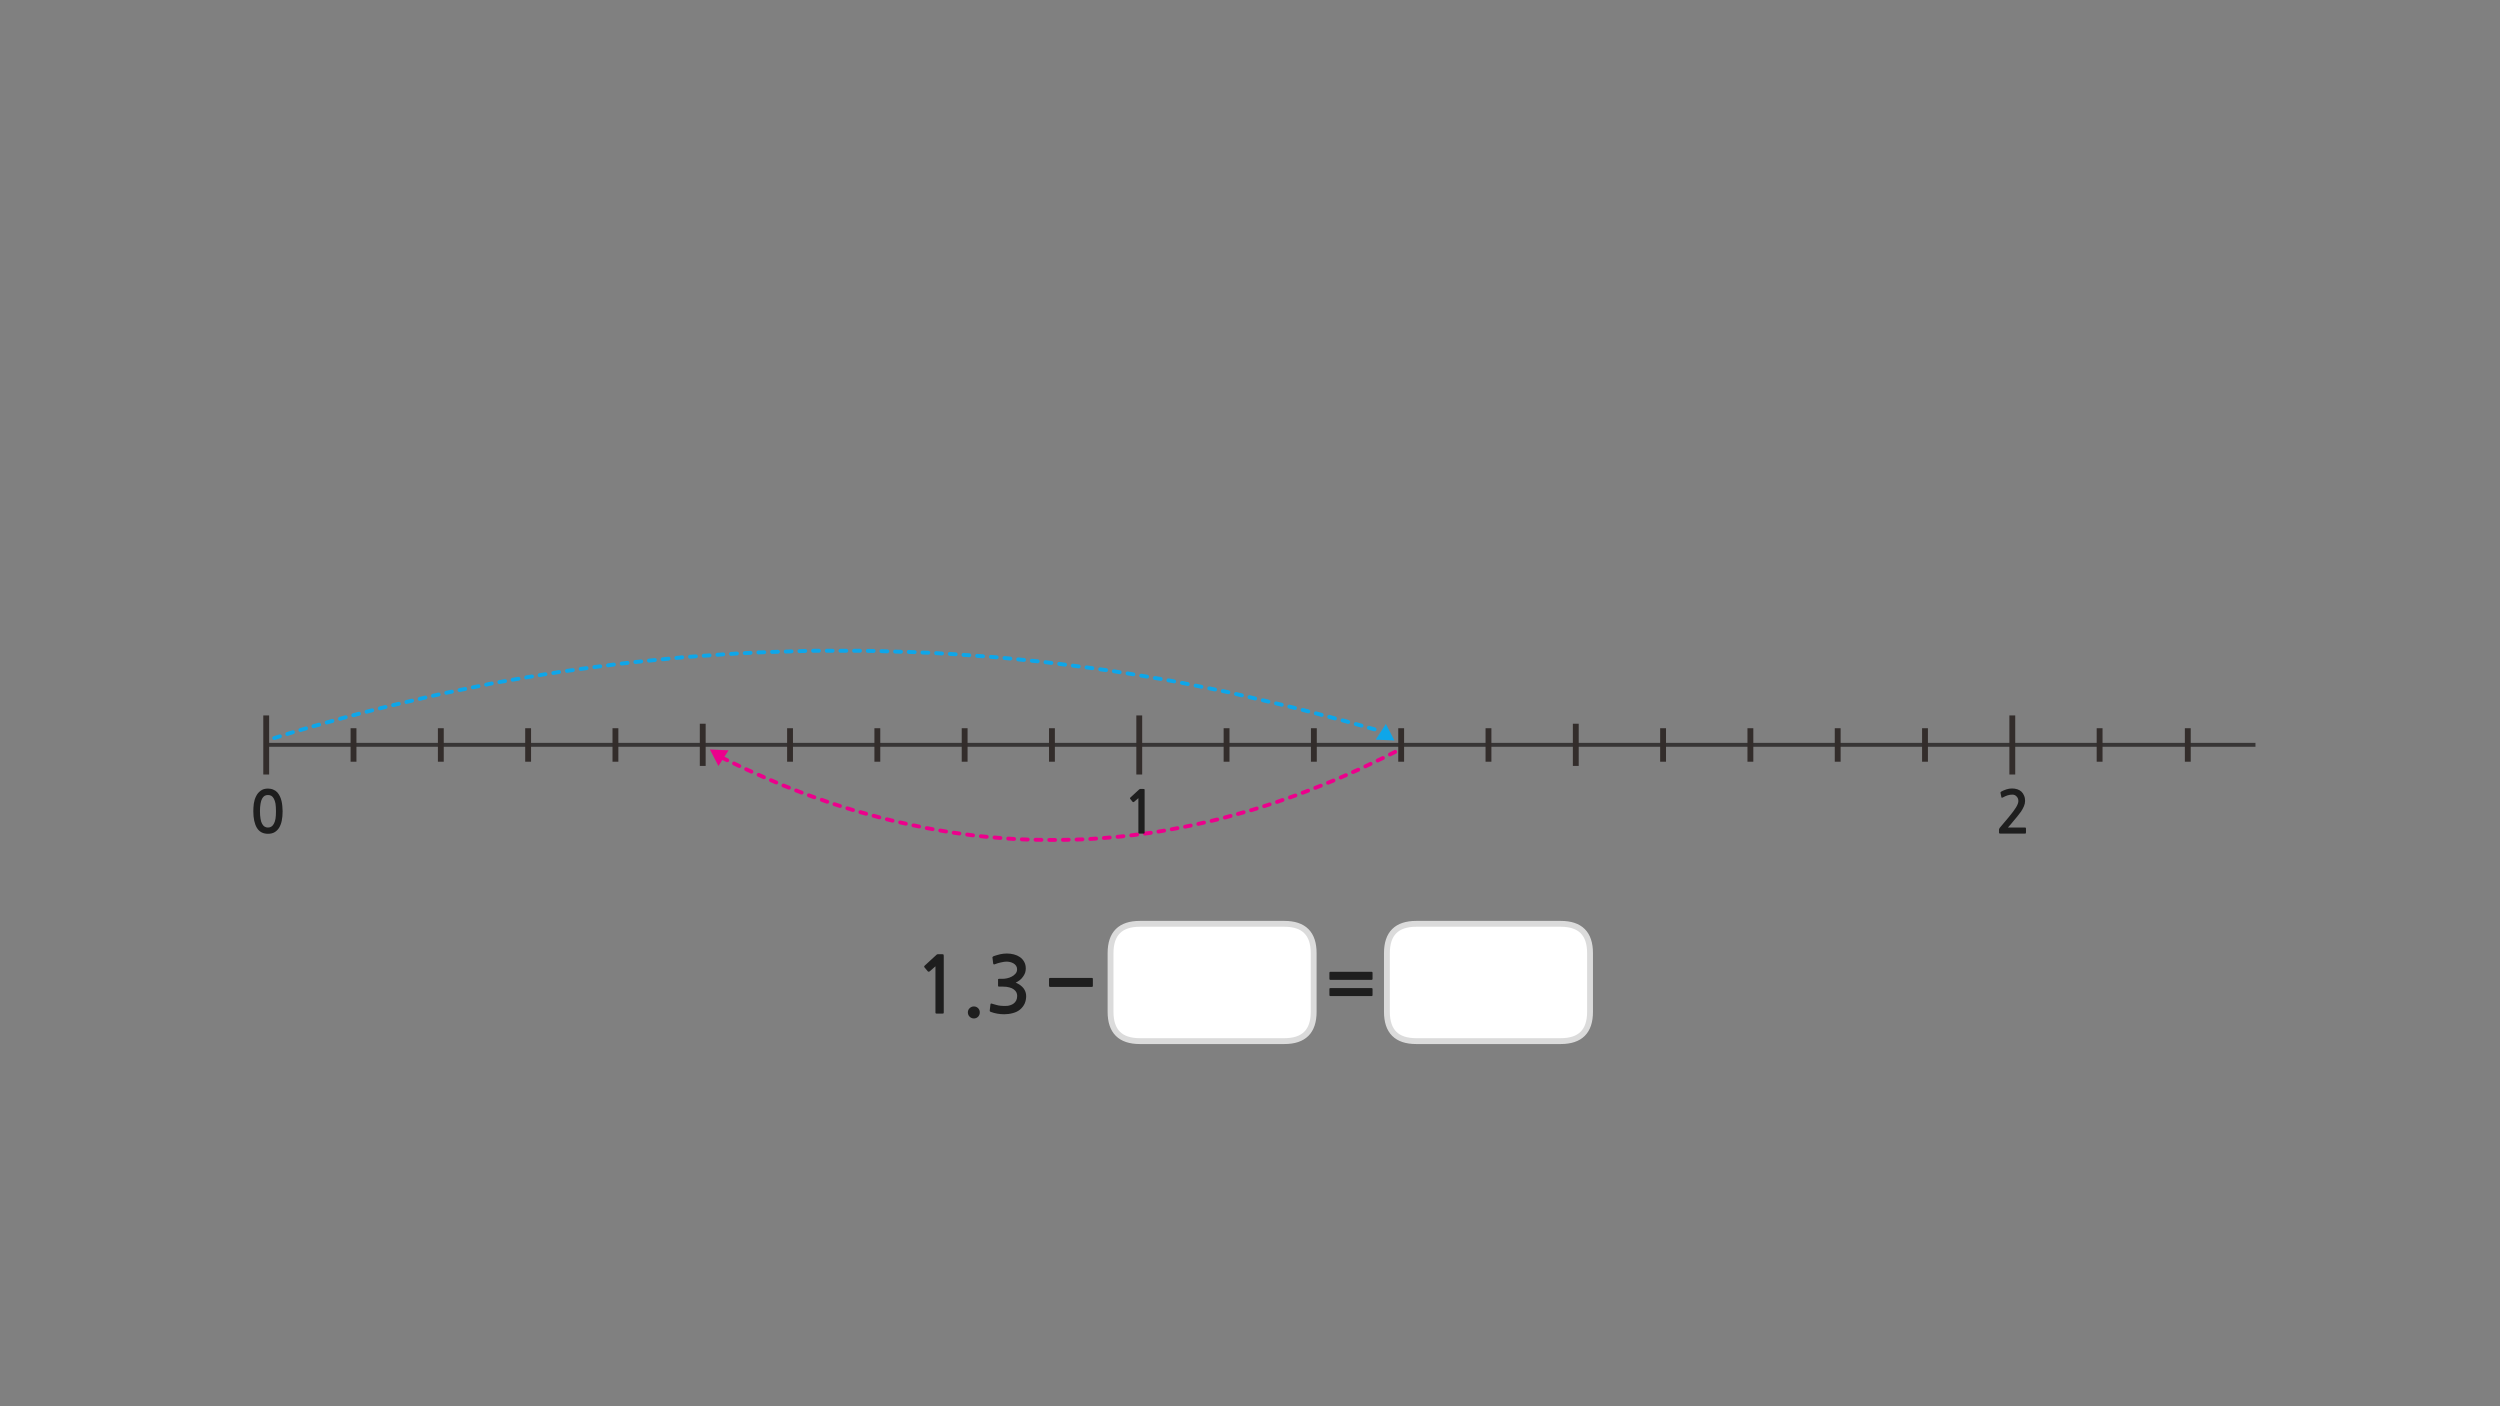 
<svg xmlns="http://www.w3.org/2000/svg" version="1.1" xmlns:xlink="http://www.w3.org/1999/xlink" preserveAspectRatio="none" x="0px" y="0px" width="1280px" height="720px" viewBox="0 0 1280 720">
<rect x="0" y="0" width="1280" height="720" fill="#808080" stroke="none"/>
<defs>
<g id="Layer0_1_FILL">
<path fill="#0EA6E9" stroke="none" d="
M 348.75 495.35
L 358.3 495.35 353.55 487.05 348.75 495.35 Z"/>
</g>

<g id="Layer0_2_STROKES_1_FILL">
<path fill="#0EA6E9" stroke="none" d="
M 252.75 349.75
Q 252.694 349.35 252.35 349.1 252.004 348.894 251.6 348.95 250.15 349.275 248.7 349.55 248.3 349.656 248.05 350 247.844 350.346 247.9 350.75 248.006 351.15 248.35 351.35 248.696 351.606 249.1 351.5 250.55 351.225 252 350.9 252.4 350.844 252.6 350.5 252.856 350.154 252.75 349.75
M 259.55 348.55
Q 259.509 348.166 259.15 347.9 258.833 347.695 258.4 347.75 256.975 348.025 255.5 348.25 255.116 348.341 254.85 348.65 254.645 349.016 254.7 349.4 254.791 349.834 255.1 350.05 255.467 350.305 255.85 350.2 257.325 349.975 258.75 349.7 259.184 349.658 259.4 349.3 259.655 348.984 259.55 348.55
M 266.45 347.35
Q 266.41 346.98 266.05 346.75 265.735 346.508 265.3 346.55 263.825 346.825 262.3 347.05 261.93 347.141 261.7 347.45 261.458 347.815 261.5 348.2 261.59 348.62 261.9 348.85 262.265 349.092 262.65 349 264.175 348.775 265.65 348.5 266.07 348.459 266.3 348.1 266.542 347.785 266.45 347.35
M 275.5 345.1
Q 275.258 345.465 275.3 345.85 275.39 346.27 275.7 346.5 276.065 346.742 276.45 346.65 277.975 346.425 279.45 346.15 279.87 346.109 280.1 345.75 280.342 345.435 280.25 345 280.21 344.63 279.85 344.4 279.535 344.158 279.1 344.2 277.625 344.475 276.1 344.7 275.73 344.791 275.5 345.1
M 272.95 345.55
Q 272.635 345.308 272.2 345.35 270.725 345.625 269.2 345.85 268.83 345.941 268.6 346.25 268.358 346.615 268.4 347 268.49 347.42 268.8 347.65 269.165 347.892 269.55 347.8 271.075 347.575 272.55 347.3 272.97 347.259 273.2 346.9 273.442 346.585 273.35 346.15 273.31 345.78 272.95 345.55
M 321.9 338.6
Q 321.608 338.361 321.2 338.4 319.688 338.55 318.15 338.75 317.759 338.813 317.5 339.15 317.246 339.473 317.3 339.85 317.363 340.291 317.7 340.55 318.023 340.803 318.4 340.75 319.913 340.55 321.4 340.4 321.811 340.352 322.05 340 322.34 339.707 322.3 339.3 322.252 338.889 321.9 338.6
M 311.15 339.65
Q 310.759 339.713 310.5 340.05 310.246 340.373 310.3 340.75 310.363 341.191 310.7 341.45 311.023 341.703 311.4 341.65 312.925 341.45 314.4 341.25 314.841 341.187 315.1 340.85 315.354 340.527 315.3 340.1 315.237 339.709 314.9 339.45 314.577 339.197 314.15 339.25 312.675 339.45 311.15 339.65
M 303.3 341.65
Q 303.363 342.091 303.7 342.35 304.023 342.603 304.4 342.55 305.925 342.35 307.4 342.15 307.841 342.087 308.1 341.75 308.354 341.427 308.3 341 308.237 340.609 307.9 340.35 307.577 340.097 307.15 340.15 305.675 340.35 304.15 340.55 303.759 340.613 303.5 340.95 303.246 341.273 303.3 341.65
M 297.15 341.5
Q 296.759 341.563 296.5 341.9 296.246 342.223 296.3 342.6 296.363 343.041 296.7 343.3 297.023 343.553 297.4 343.5 298.925 343.3 300.4 343.1 300.841 343.037 301.1 342.7 301.354 342.377 301.3 341.95 301.237 341.559 300.9 341.3 300.577 341.047 300.15 341.1 298.675 341.3 297.15 341.5
M 290.4 344.5
Q 291.925 344.3 293.4 344.1 293.841 344.037 294.1 343.7 294.354 343.377 294.3 342.95 294.237 342.559 293.9 342.3 293.577 342.047 293.15 342.1 291.675 342.3 290.15 342.5 289.759 342.563 289.5 342.9 289.246 343.223 289.3 343.6 289.363 344.041 289.7 344.3 290.023 344.553 290.4 344.5
M 286.85 343.3
Q 286.535 343.058 286.1 343.1 284.625 343.375 283.1 343.6 282.73 343.691 282.5 344 282.258 344.365 282.3 344.75 282.39 345.17 282.7 345.4 283.065 345.642 283.45 345.55 284.975 345.325 286.45 345.05 286.87 345.009 287.1 344.65 287.342 344.335 287.25 343.9 287.21 343.53 286.85 343.3
M 211.5 357.9
Q 211.173 357.681 210.75 357.75 209.325 358.125 207.85 358.45 207.47 358.572 207.25 358.9 207.03 359.277 207.1 359.65 207.222 360.08 207.55 360.3 207.927 360.519 208.3 360.4 209.775 360.075 211.2 359.7 211.63 359.628 211.85 359.25 212.07 358.923 211.95 358.5 211.878 358.12 211.5 357.9
M 214.35 358.7
Q 214.727 358.919 215.1 358.8 216.575 358.475 218 358.1 218.43 358.028 218.65 357.65 218.87 357.323 218.75 356.9 218.678 356.52 218.3 356.3 217.973 356.081 217.55 356.15 216.125 356.525 214.65 356.85 214.27 356.972 214.05 357.3 213.83 357.677 213.9 358.05 214.022 358.48 214.35 358.7
M 225.55 355.4
Q 225.494 355 225.15 354.75 224.804 354.544 224.4 354.6 222.938 354.925 221.45 355.25 221.07 355.372 220.85 355.7 220.63 356.077 220.7 356.45 220.822 356.88 221.15 357.1 221.527 357.319 221.9 357.2 223.363 356.875 224.8 356.55 225.2 356.494 225.4 356.15 225.656 355.804 225.55 355.4
M 227.65 354.2
Q 227.444 354.546 227.5 354.95 227.606 355.35 227.95 355.55 228.296 355.806 228.7 355.7 230.15 355.425 231.6 355.1 232 355.044 232.2 354.7 232.456 354.354 232.35 353.95 232.294 353.55 231.95 353.3 231.604 353.094 231.2 353.15 229.75 353.475 228.3 353.75 227.9 353.856 227.65 354.2
M 238.75 351.9
Q 238.404 351.694 238 351.75 236.55 352.075 235.1 352.35 234.7 352.456 234.45 352.8 234.244 353.146 234.3 353.55 234.406 353.95 234.75 354.15 235.096 354.406 235.5 354.3 236.95 354.025 238.4 353.7 238.8 353.644 239 353.3 239.256 352.954 239.15 352.55 239.094 352.15 238.75 351.9
M 241.9 350.95
Q 241.5 351.056 241.25 351.4 241.044 351.746 241.1 352.15 241.206 352.55 241.55 352.75 241.896 353.006 242.3 352.9 243.75 352.625 245.2 352.3 245.6 352.244 245.8 351.9 246.056 351.554 245.95 351.15 245.894 350.75 245.55 350.5 245.204 350.294 244.8 350.35 243.35 350.675 241.9 350.95
M 176.7 366.25
Q 175.275 366.675 173.8 367.05 173.429 367.188 173.2 367.55 173.017 367.919 173.1 368.3 173.238 368.721 173.6 368.9 173.969 369.132 174.35 369 175.825 368.625 177.25 368.2 177.671 368.112 177.85 367.75 178.083 367.381 177.95 366.95 177.863 366.579 177.5 366.35 177.131 366.167 176.7 366.25
M 166.3 370.2
Q 166.438 370.621 166.8 370.8 167.169 371.032 167.55 370.9 169.025 370.525 170.45 370.1 170.871 370.012 171.05 369.65 171.283 369.281 171.15 368.85 171.062 368.479 170.7 368.25 170.331 368.067 169.9 368.15 168.475 368.575 167 368.95 166.629 369.088 166.4 369.45 166.217 369.819 166.3 370.2
M 197.6 362.95
Q 198.03 362.878 198.25 362.5 198.47 362.173 198.35 361.75 198.278 361.37 197.9 361.15 197.573 360.931 197.15 361 195.725 361.375 194.25 361.7 193.87 361.822 193.65 362.15 193.43 362.527 193.5 362.9 193.622 363.33 193.95 363.55 194.327 363.769 194.7 363.65 196.175 363.325 197.6 362.95
M 201.05 360.05
Q 200.67 360.172 200.45 360.5 200.23 360.877 200.3 361.25 200.422 361.68 200.75 361.9 201.127 362.119 201.5 362 202.975 361.675 204.4 361.3 204.83 361.228 205.05 360.85 205.27 360.523 205.15 360.1 205.078 359.72 204.7 359.5 204.373 359.281 203.95 359.35 202.525 359.725 201.05 360.05
M 184.3 364.55
Q 183.931 364.367 183.5 364.45 182.075 364.875 180.6 365.25 180.229 365.388 180 365.75 179.817 366.119 179.9 366.5 180.037 366.921 180.4 367.1 180.769 367.332 181.15 367.2 182.625 366.825 184.05 366.4 184.471 366.312 184.65 365.95 184.883 365.581 184.75 365.15 184.662 364.779 184.3 364.55
M 191.55 363.45
Q 191.478 363.07 191.1 362.85 190.773 362.631 190.35 362.7 188.9 363.075 187.4 363.45 187.029 363.588 186.8 363.95 186.617 364.319 186.7 364.7 186.838 365.121 187.2 365.3 187.569 365.532 187.95 365.4 189.4 365.025 190.8 364.65 191.23 364.578 191.45 364.2 191.67 363.873 191.55 363.45
M 150.95 374.6
Q 150.834 374.212 150.45 374 150.102 373.829 149.7 373.95 148.25 374.4 146.8 374.85 146.413 374.966 146.2 375.3 146.029 375.699 146.15 376.1 146.265 376.488 146.6 376.65 146.998 376.871 147.4 376.75 148.85 376.3 150.3 375.85 150.687 375.734 150.85 375.35 151.071 375.001 150.95 374.6
M 159.6 371.35
Q 159.417 371.719 159.5 372.1 159.637 372.521 160 372.7 160.369 372.932 160.75 372.8 162.225 372.425 163.65 372 164.071 371.912 164.25 371.55 164.483 371.181 164.35 370.75 164.262 370.379 163.9 370.15 163.531 369.967 163.1 370.05 161.675 370.475 160.2 370.85 159.829 370.988 159.6 371.35
M 157.65 372.65
Q 157.562 372.279 157.2 372.05 156.831 371.867 156.4 371.95 154.963 372.387 153.5 372.85 153.113 372.966 152.9 373.3 152.729 373.699 152.85 374.1 152.965 374.488 153.3 374.65 153.698 374.871 154.1 374.75 155.537 374.313 156.95 373.9 157.371 373.812 157.55 373.45 157.783 373.081 157.65 372.65
M 140.1 376.95
Q 139.713 377.066 139.5 377.4 139.329 377.799 139.45 378.2 139.565 378.588 139.9 378.75 140.298 378.971 140.7 378.85 142.15 378.4 143.6 377.95 143.987 377.834 144.15 377.45 144.371 377.101 144.25 376.7 144.134 376.312 143.75 376.1 143.402 375.929 143 376.05 141.55 376.5 140.1 376.95
M 615.95 351.1
Q 615.75 350.756 615.35 350.65 613.85 350.375 612.35 350.05 611.946 349.994 611.6 350.2 611.256 350.45 611.15 350.85 611.094 351.255 611.3 351.6 611.55 351.944 611.95 352 613.45 352.325 614.95 352.6 615.354 352.705 615.7 352.45 616.044 352.25 616.1 351.85 616.206 351.445 615.95 351.1
M 618.6 351.6
Q 618.256 351.85 618.15 352.25 618.094 352.655 618.3 353 618.55 353.344 618.95 353.4 620.45 353.725 621.95 354 622.354 354.105 622.7 353.85 623.044 353.65 623.1 353.25 623.206 352.845 622.95 352.5 622.75 352.156 622.35 352.05 620.85 351.775 619.35 351.45 618.946 351.394 618.6 351.6
M 629.9 354.65
Q 630.006 354.246 629.75 353.9 629.55 353.556 629.15 353.45 627.7 353.175 626.25 352.85 625.846 352.794 625.5 353 625.156 353.25 625.05 353.65 624.994 354.054 625.2 354.4 625.45 354.744 625.85 354.8 627.3 355.125 628.75 355.4 629.154 355.506 629.5 355.25 629.844 355.05 629.9 354.65
M 632 355.85
Q 632.221 356.229 632.6 356.3 634.125 356.675 635.6 357 636.025 357.119 636.35 356.9 636.729 356.679 636.8 356.25 636.919 355.875 636.7 355.5 636.479 355.171 636.05 355.05 634.575 354.725 633.05 354.35 632.675 354.281 632.3 354.5 631.971 354.721 631.85 355.1 631.781 355.525 632 355.85
M 642.85 356.65
Q 641.425 356.325 639.95 355.95 639.577 355.881 639.2 356.1 638.872 356.32 638.75 356.7 638.68 357.123 638.9 357.45 639.12 357.828 639.5 357.9 640.975 358.275 642.4 358.6 642.823 358.719 643.15 358.5 643.528 358.28 643.6 357.85 643.72 357.477 643.5 357.1 643.28 356.772 642.85 356.65
M 601.4 347.9
Q 599.888 347.625 598.35 347.35 597.965 347.308 597.6 347.55 597.29 347.78 597.2 348.15 597.158 348.585 597.4 348.9 597.63 349.259 598 349.3 599.513 349.575 601 349.85 601.404 349.955 601.75 349.7 602.094 349.5 602.15 349.1 602.256 348.695 602 348.35 601.8 348.006 601.4 347.9
M 605.35 348.65
Q 604.946 348.594 604.6 348.8 604.256 349.05 604.15 349.45 604.094 349.855 604.3 350.2 604.55 350.544 604.95 350.6 606.45 350.925 607.95 351.2 608.354 351.305 608.7 351.05 609.044 350.85 609.1 350.45 609.206 350.045 608.95 349.7 608.75 349.356 608.35 349.25 606.85 348.975 605.35 348.65
M 591.45 346.15
Q 591.065 346.108 590.7 346.35 590.39 346.58 590.3 346.95 590.258 347.385 590.5 347.7 590.73 348.059 591.1 348.1 592.625 348.375 594.1 348.6 594.535 348.692 594.85 348.45 595.21 348.22 595.25 347.8 595.342 347.415 595.1 347.05 594.87 346.741 594.45 346.65 592.975 346.425 591.45 346.15
M 583.7 345.15
Q 583.39 345.38 583.3 345.75 583.258 346.185 583.5 346.5 583.73 346.859 584.1 346.9 585.625 347.175 587.1 347.4 587.535 347.492 587.85 347.25 588.21 347.02 588.25 346.6 588.342 346.215 588.1 345.85 587.87 345.541 587.45 345.45 585.975 345.225 584.45 344.95 584.065 344.908 583.7 345.15
M 576.7 344
Q 576.39 344.23 576.3 344.6 576.258 345.035 576.5 345.35 576.73 345.709 577.1 345.75 578.625 346.025 580.1 346.25 580.535 346.342 580.85 346.1 581.21 345.87 581.25 345.45 581.342 345.065 581.1 344.7 580.87 344.391 580.45 344.3 578.975 344.075 577.45 343.8 577.065 343.758 576.7 344
M 570.45 342.7
Q 570.065 342.658 569.7 342.9 569.39 343.13 569.3 343.5 569.258 343.935 569.5 344.25 569.73 344.609 570.1 344.65 571.625 344.925 573.1 345.15 573.535 345.242 573.85 345 574.21 344.77 574.25 344.35 574.342 343.965 574.1 343.6 573.87 343.291 573.45 343.2 571.975 342.975 570.45 342.7
M 525.05 337.25
Q 524.811 336.948 524.4 336.9 522.9 336.75 521.4 336.6 520.992 336.561 520.65 336.8 520.348 337.089 520.3 337.5 520.261 337.907 520.5 338.2 520.789 338.552 521.2 338.6 522.7 338.75 524.2 338.9 524.608 338.939 524.9 338.65 525.252 338.411 525.3 338 525.34 337.593 525.05 337.25
M 511.05 335.9
Q 510.811 335.598 510.4 335.55 508.887 335.4 507.35 335.3 506.963 335.275 506.65 335.55 506.333 335.818 506.3 336.2 506.275 336.637 506.55 336.95 506.818 337.267 507.2 337.3 508.712 337.4 510.2 337.55 510.608 337.589 510.9 337.3 511.252 337.061 511.3 336.65 511.34 336.243 511.05 335.9
M 513.5 337.5
Q 513.789 337.852 514.2 337.9 515.7 338.05 517.2 338.2 517.608 338.239 517.9 337.95 518.252 337.711 518.3 337.3 518.34 336.893 518.05 336.55 517.811 336.248 517.4 336.2 515.9 336.05 514.4 335.9 513.992 335.861 513.65 336.1 513.348 336.389 513.3 336.8 513.261 337.207 513.5 337.5
M 504.05 335.35
Q 503.782 335.033 503.35 335 501.875 334.9 500.35 334.8 499.963 334.775 499.65 335.05 499.333 335.318 499.3 335.7 499.275 336.137 499.55 336.45 499.818 336.767 500.2 336.8 501.725 336.9 503.2 337 503.637 337.025 503.95 336.75 504.267 336.482 504.3 336.05 504.325 335.663 504.05 335.35
M 492.55 335.95
Q 492.818 336.267 493.2 336.3 494.725 336.4 496.2 336.5 496.637 336.525 496.95 336.25 497.267 335.982 497.3 335.55 497.325 335.163 497.05 334.85 496.782 334.533 496.35 334.5 494.875 334.4 493.35 334.3 492.963 334.275 492.65 334.55 492.333 334.818 492.3 335.2 492.275 335.637 492.55 335.95
M 563.4 341.7
Q 563.023 341.647 562.7 341.9 562.363 342.159 562.3 342.55 562.246 342.977 562.5 343.3 562.759 343.637 563.15 343.7 564.675 343.9 566.15 344.1 566.577 344.153 566.9 343.9 567.237 343.641 567.3 343.2 567.354 342.823 567.1 342.5 566.841 342.163 566.4 342.1 564.925 341.9 563.4 341.7
M 555.5 342.3
Q 555.759 342.637 556.15 342.7 557.675 342.9 559.15 343.1 559.577 343.153 559.9 342.9 560.237 342.641 560.3 342.2 560.354 341.823 560.1 341.5 559.841 341.163 559.4 341.1 557.925 340.9 556.4 340.7 556.023 340.647 555.7 340.9 555.363 341.159 555.3 341.55 555.246 341.977 555.5 342.3
M 549.4 339.8
Q 549.023 339.747 548.7 340 548.363 340.259 548.3 340.65 548.246 341.077 548.5 341.4 548.759 341.737 549.15 341.8 550.675 342 552.15 342.2 552.577 342.253 552.9 342 553.237 341.741 553.3 341.3 553.354 340.923 553.1 340.6 552.841 340.263 552.4 340.2 550.925 340 549.4 339.8
M 546.1 339.7
Q 545.841 339.363 545.4 339.3 543.925 339.1 542.4 338.9 542.023 338.847 541.7 339.1 541.363 339.359 541.3 339.75 541.246 340.177 541.5 340.5 541.759 340.837 542.15 340.9 543.675 341.1 545.15 341.3 545.577 341.353 545.9 341.1 546.237 340.841 546.3 340.4 546.354 340.023 546.1 339.7
M 531.9 339.35
Q 532.252 339.111 532.3 338.7 532.34 338.293 532.05 337.95 531.811 337.648 531.4 337.6 529.9 337.45 528.4 337.3 527.992 337.261 527.65 337.5 527.348 337.789 527.3 338.2 527.261 338.607 527.5 338.9 527.789 339.252 528.2 339.3 529.7 339.45 531.2 339.6 531.608 339.639 531.9 339.35
M 535.4 338.05
Q 534.992 338.011 534.65 338.25 534.348 338.539 534.3 338.95 534.261 339.357 534.5 339.65 534.789 340.002 535.2 340.05 536.688 340.2 538.15 340.4 538.577 340.453 538.9 340.2 539.237 339.941 539.3 339.5 539.354 339.123 539.1 338.8 538.841 338.463 538.4 338.4 536.913 338.2 535.4 338.05
M 429.6 332.5
Q 429.304 332.789 429.3 333.2 429.304 333.611 429.6 333.9 429.889 334.196 430.3 334.2 431.8 334.2 433.3 334.2 433.711 334.196 434 333.9 434.296 333.611 434.3 333.2 434.296 332.789 434 332.5 433.711 332.204 433.3 332.2 431.8 332.2 430.3 332.2 429.889 332.204 429.6 332.5
M 440.3 332.2
Q 438.8 332.2 437.3 332.2 436.889 332.204 436.6 332.5 436.304 332.789 436.3 333.2 436.304 333.611 436.6 333.9 436.889 334.196 437.3 334.2 438.8 334.2 440.3 334.2 440.711 334.196 441 333.9 441.296 333.611 441.3 333.2 441.296 332.789 441 332.5 440.711 332.204 440.3 332.2
M 412.95 332.55
Q 412.68 332.289 412.25 332.3 410.775 332.35 409.25 332.4 408.861 332.418 408.55 332.7 408.289 333.02 408.3 333.4 408.318 333.839 408.6 334.1 408.92 334.411 409.3 334.4 410.825 334.35 412.3 334.3 412.739 334.282 413 333.95 413.311 333.68 413.3 333.25 413.282 332.861 412.95 332.55
M 422.3 333.2
Q 422.304 333.611 422.6 333.9 422.889 334.196 423.3 334.2 424.8 334.2 426.3 334.2 426.711 334.196 427 333.9 427.296 333.611 427.3 333.2 427.296 332.789 427 332.5 426.711 332.204 426.3 332.2 424.8 332.2 423.3 332.2 422.889 332.204 422.6 332.5 422.304 332.789 422.3 333.2
M 420 332.5
Q 419.711 332.204 419.3 332.2 417.8 332.2 416.3 332.2 415.889 332.204 415.6 332.5 415.304 332.789 415.3 333.2 415.304 333.611 415.6 333.9 415.889 334.196 416.3 334.2 417.8 334.2 419.3 334.2 419.711 334.196 420 333.9 420.296 333.611 420.3 333.2 420.296 332.789 420 332.5
M 485.3 334.7
Q 485.275 335.137 485.55 335.45 485.818 335.767 486.2 335.8 487.725 335.9 489.2 336 489.637 336.025 489.95 335.75 490.267 335.482 490.3 335.05 490.325 334.663 490.05 334.35 489.782 334.033 489.35 334 487.875 333.9 486.35 333.8 485.963 333.775 485.65 334.05 485.333 334.318 485.3 334.7
M 471.6 333.35
Q 471.318 333.661 471.3 334.05 471.289 334.48 471.55 334.75 471.861 335.082 472.25 335.1 473.775 335.15 475.25 335.2 475.68 335.211 475.95 334.9 476.282 334.639 476.3 334.2 476.311 333.82 476 333.5 475.739 333.218 475.3 333.2 473.825 333.15 472.3 333.1 471.92 333.089 471.6 333.35
M 482.35 333.6
Q 480.875 333.5 479.35 333.4 478.963 333.375 478.65 333.65 478.333 333.918 478.3 334.3 478.275 334.737 478.55 335.05 478.818 335.367 479.2 335.4 480.725 335.5 482.2 335.6 482.637 335.625 482.95 335.35 483.267 335.082 483.3 334.65 483.325 334.263 483.05 333.95 482.782 333.633 482.35 333.6
M 455 332.8
Q 454.739 332.518 454.3 332.5 452.825 332.45 451.3 332.4 450.92 332.389 450.6 332.65 450.318 332.961 450.3 333.35 450.289 333.78 450.55 334.05 450.861 334.382 451.25 334.4 452.775 334.45 454.25 334.5 454.68 334.511 454.95 334.2 455.282 333.939 455.3 333.5 455.311 333.12 455 332.8
M 448 332.6
Q 447.739 332.318 447.3 332.3 445.812 332.25 444.3 332.25 443.889 332.254 443.6 332.55 443.304 332.839 443.3 333.25 443.304 333.661 443.6 333.95 443.889 334.246 444.3 334.25 445.788 334.25 447.25 334.3 447.68 334.311 447.95 334 448.282 333.739 448.3 333.3 448.311 332.92 448 332.6
M 465.3 332.8
Q 464.92 332.789 464.6 333.05 464.318 333.361 464.3 333.75 464.289 334.18 464.55 334.45 464.861 334.782 465.25 334.8 466.775 334.85 468.25 334.9 468.68 334.911 468.95 334.6 469.282 334.339 469.3 333.9 469.311 333.52 469 333.2 468.739 332.918 468.3 332.9 466.825 332.85 465.3 332.8
M 462 333
Q 461.739 332.718 461.3 332.7 459.825 332.65 458.3 332.6 457.92 332.589 457.6 332.85 457.318 333.161 457.3 333.55 457.289 333.98 457.55 334.25 457.861 334.582 458.25 334.6 459.775 334.65 461.25 334.7 461.68 334.711 461.95 334.4 462.282 334.139 462.3 333.7 462.311 333.32 462 333
M 364.3 335.45
Q 364.267 335.068 363.95 334.8 363.637 334.525 363.2 334.55 361.725 334.65 360.2 334.75 359.818 334.783 359.55 335.1 359.275 335.413 359.3 335.8 359.333 336.232 359.65 336.5 359.963 336.775 360.35 336.75 361.875 336.65 363.35 336.55 363.782 336.517 364.05 336.2 364.325 335.887 364.3 335.45
M 352.65 337
Q 352.963 337.275 353.35 337.25 354.875 337.15 356.35 337.05 356.782 337.017 357.05 336.7 357.325 336.387 357.3 335.95 357.267 335.568 356.95 335.3 356.637 335.025 356.2 335.05 354.725 335.15 353.2 335.25 352.818 335.283 352.55 335.6 352.275 335.913 352.3 336.3 352.333 336.732 352.65 337
M 349.4 337.55
Q 349.811 337.502 350.05 337.15 350.34 336.857 350.3 336.45 350.252 336.039 349.9 335.75 349.608 335.511 349.2 335.55 347.7 335.7 346.2 335.85 345.789 335.898 345.5 336.2 345.261 336.543 345.3 336.95 345.348 337.361 345.65 337.6 345.992 337.889 346.4 337.85 347.9 337.7 349.4 337.55
M 343.3 337.15
Q 343.252 336.739 342.9 336.45 342.608 336.211 342.2 336.25 340.7 336.4 339.2 336.55 338.789 336.598 338.5 336.9 338.261 337.243 338.3 337.65 338.348 338.061 338.65 338.3 338.992 338.589 339.4 338.55 340.9 338.4 342.4 338.25 342.811 338.202 343.05 337.85 343.34 337.557 343.3 337.15
M 329.05 339.25
Q 329.34 338.957 329.3 338.55 329.252 338.139 328.9 337.85 328.608 337.611 328.2 337.65 326.7 337.8 325.2 337.95 324.789 337.998 324.5 338.3 324.261 338.643 324.3 339.05 324.348 339.461 324.65 339.7 324.992 339.989 325.4 339.95 326.9 339.8 328.4 339.65 328.811 339.602 329.05 339.25
M 332.2 337.25
Q 331.789 337.298 331.5 337.6 331.261 337.943 331.3 338.35 331.348 338.761 331.65 339 331.992 339.289 332.4 339.25 333.9 339.1 335.4 338.95 335.811 338.902 336.05 338.55 336.34 338.257 336.3 337.85 336.252 337.439 335.9 337.15 335.608 336.911 335.2 336.95 333.7 337.1 332.2 337.25
M 391.25 332.95
Q 389.775 333 388.25 333.05 387.861 333.068 387.55 333.35 387.289 333.67 387.3 334.05 387.318 334.489 387.6 334.75 387.92 335.061 388.3 335.05 389.825 335 391.3 334.95 391.739 334.932 392 334.6 392.311 334.33 392.3 333.9 392.282 333.511 391.95 333.2 391.68 332.939 391.25 332.95
M 398.25 332.7
Q 396.775 332.75 395.25 332.8 394.861 332.818 394.55 333.1 394.289 333.42 394.3 333.8 394.318 334.239 394.6 334.5 394.92 334.811 395.3 334.8 396.825 334.75 398.3 334.7 398.739 334.682 399 334.35 399.311 334.08 399.3 333.65 399.282 333.261 398.95 332.95 398.68 332.689 398.25 332.7
M 402.25 332.6
Q 401.861 332.618 401.55 332.9 401.289 333.22 401.3 333.6 401.318 334.039 401.6 334.3 401.92 334.611 402.3 334.6 403.825 334.55 405.3 334.5 405.739 334.482 406 334.15 406.311 333.88 406.3 333.45 406.282 333.061 405.95 332.75 405.68 332.489 405.25 332.5 403.775 332.55 402.25 332.6
M 371.3 334.95
Q 371.267 334.568 370.95 334.3 370.637 334.025 370.2 334.05 368.725 334.15 367.2 334.25 366.818 334.283 366.55 334.6 366.275 334.913 366.3 335.3 366.333 335.732 366.65 336 366.963 336.275 367.35 336.25 368.875 336.15 370.35 336.05 370.782 336.017 371.05 335.7 371.325 335.387 371.3 334.95
M 384.25 333.25
Q 382.75 333.3 381.2 333.4 380.818 333.433 380.55 333.75 380.275 334.063 380.3 334.45 380.333 334.882 380.65 335.15 380.963 335.425 381.35 335.4 382.85 335.3 384.3 335.25 384.739 335.232 385 334.9 385.311 334.63 385.3 334.2 385.282 333.811 384.95 333.5 384.68 333.239 384.25 333.25
M 377.95 333.85
Q 377.637 333.575 377.2 333.6 375.725 333.7 374.2 333.8 373.818 333.833 373.55 334.15 373.275 334.463 373.3 334.85 373.333 335.282 373.65 335.55 373.963 335.825 374.35 335.8 375.875 335.7 377.35 335.6 377.782 335.567 378.05 335.25 378.325 334.937 378.3 334.5 378.267 334.118 377.95 333.85
M 704.65 372.95
Q 704.471 372.588 704.05 372.45 702.625 372.075 701.15 371.65 700.769 371.567 700.4 371.75 700.038 371.979 699.9 372.35 699.817 372.781 700 373.15 700.229 373.512 700.6 373.6 702.075 374.025 703.5 374.4 703.931 374.532 704.3 374.3 704.663 374.121 704.75 373.7 704.883 373.319 704.65 372.95
M 697.95 371.05
Q 697.771 370.688 697.35 370.55 695.925 370.175 694.45 369.75 694.069 369.667 693.7 369.85 693.337 370.079 693.2 370.45 693.117 370.881 693.3 371.25 693.529 371.612 693.9 371.7 695.375 372.125 696.8 372.5 697.231 372.632 697.6 372.4 697.962 372.221 698.05 371.8 698.183 371.419 697.95 371.05
M 663.9 361.95
Q 663.68 361.622 663.25 361.5 661.825 361.175 660.35 360.8 659.977 360.731 659.6 360.95 659.272 361.17 659.15 361.55 659.08 361.973 659.3 362.3 659.52 362.678 659.9 362.75 661.375 363.125 662.8 363.45 663.223 363.569 663.55 363.35 663.928 363.13 664 362.7 664.12 362.327 663.9 361.95
M 657.2 361.05
Q 657.32 360.677 657.1 360.3 656.88 359.972 656.45 359.85 655.025 359.525 653.55 359.15 653.177 359.081 652.8 359.3 652.472 359.52 652.35 359.9 652.28 360.323 652.5 360.65 652.72 361.028 653.1 361.1 654.575 361.475 656 361.8 656.423 361.919 656.75 361.7 657.128 361.48 657.2 361.05
M 650.3 358.7
Q 650.08 358.372 649.65 358.25 648.225 357.925 646.75 357.55 646.377 357.481 646 357.7 645.672 357.92 645.55 358.3 645.48 358.723 645.7 359.05 645.92 359.428 646.3 359.5 647.775 359.875 649.2 360.2 649.623 360.319 649.95 360.1 650.328 359.88 650.4 359.45 650.52 359.077 650.3 358.7
M 687.65 367.85
Q 687.269 367.767 686.9 367.95 686.538 368.179 686.4 368.55 686.317 368.981 686.5 369.35 686.729 369.712 687.1 369.8 688.575 370.225 690 370.6 690.431 370.732 690.8 370.5 691.163 370.321 691.25 369.9 691.383 369.519 691.15 369.15 690.971 368.788 690.55 368.65 689.125 368.275 687.65 367.85
M 680.3 368
Q 681.775 368.425 683.2 368.8 683.631 368.932 684 368.7 684.362 368.521 684.45 368.1 684.583 367.719 684.35 367.35 684.171 366.988 683.75 366.85 682.325 366.475 680.85 366.05 680.469 365.967 680.1 366.15 679.737 366.379 679.6 366.75 679.517 367.181 679.7 367.55 679.929 367.912 680.3 368
M 670.8 364.5
Q 670.933 364.119 670.7 363.75 670.521 363.388 670.1 363.25 668.65 362.875 667.15 362.5 666.777 362.431 666.4 362.65 666.072 362.87 665.95 363.25 665.88 363.673 666.1 364 666.32 364.378 666.7 364.45 668.15 364.825 669.55 365.2 669.981 365.332 670.35 365.1 670.712 364.921 670.8 364.5
M 673.25 364.35
Q 672.887 364.592 672.75 365 672.667 365.395 672.85 365.75 673.093 366.113 673.5 366.2 674.987 366.625 676.4 367 676.831 367.132 677.2 366.9 677.562 366.721 677.65 366.3 677.783 365.919 677.55 365.55 677.371 365.188 676.95 365.05 675.513 364.675 674 364.25 673.605 364.168 673.25 364.35 Z"/>
</g>

<g id="Layer0_3_FILL">
<path fill="#EC008C" stroke="none" d="
M 348.75 495.35
L 358.3 495.35 353.55 487.05 348.75 495.35 Z"/>
</g>

<g id="Layer0_4_STROKES_1_FILL">
<path fill="#EC008C" stroke="none" d="
M 397.8 399.7
Q 396.487 399.175 395.15 398.55 394.777 398.416 394.4 398.55 394.004 398.723 393.8 399.1 393.666 399.472 393.8 399.85 393.974 400.246 394.35 400.4 395.712 401.025 397.05 401.55 397.45 401.734 397.8 401.55 398.213 401.41 398.35 401 398.534 400.65 398.35 400.25 398.21 399.888 397.8 399.7
M 401.5 401.25
Q 401.135 401.116 400.75 401.25 400.373 401.441 400.2 401.8 400.066 402.215 400.2 402.6 400.391 402.976 400.75 403.1 402.175 403.675 403.55 404.2 403.965 404.384 404.35 404.2 404.727 404.059 404.85 403.65 405.034 403.285 404.85 402.9 404.709 402.524 404.3 402.35 402.925 401.825 401.5 401.25
M 421.05 408.55
Q 420.693 408.416 420.3 408.6 419.945 408.782 419.8 409.15 419.666 409.557 419.85 409.9 420.032 410.305 420.4 410.45 421.825 410.95 423.2 411.45 423.607 411.584 423.95 411.4 424.355 411.218 424.5 410.8 424.634 410.443 424.45 410.05 424.268 409.695 423.85 409.55 422.475 409.05 421.05 408.55
M 406.7 404.35
Q 406.566 404.765 406.7 405.15 406.891 405.526 407.25 405.65 408.7 406.238 410.1 406.75 410.507 406.884 410.85 406.7 411.255 406.518 411.4 406.1 411.534 405.743 411.35 405.35 411.168 404.995 410.75 404.85 409.4 404.362 408 403.8 407.635 403.666 407.25 403.8 406.873 403.991 406.7 404.35
M 417.85 407.75
Q 417.668 407.395 417.25 407.25 415.875 406.75 414.45 406.25 414.093 406.116 413.7 406.3 413.345 406.482 413.2 406.85 413.066 407.257 413.25 407.6 413.432 408.005 413.8 408.15 415.225 408.65 416.6 409.15 417.007 409.284 417.35 409.1 417.755 408.918 417.9 408.5 418.034 408.143 417.85 407.75
M 439.65 416.35
Q 439.879 416.712 440.25 416.8 441.725 417.225 443.15 417.6 443.581 417.732 443.95 417.5 444.312 417.321 444.4 416.9 444.533 416.519 444.3 416.15 444.121 415.788 443.7 415.65 442.275 415.275 440.8 414.85 440.419 414.767 440.05 414.95 439.688 415.179 439.55 415.55 439.467 415.981 439.65 416.35
M 430.5 413.55
Q 430.871 413.352 431 412.95 431.134 412.563 430.95 412.2 430.752 411.83 430.35 411.7 428.95 411.25 427.55 410.8 427.163 410.667 426.8 410.85 426.429 411.048 426.3 411.45 426.166 411.837 426.35 412.2 426.548 412.57 426.95 412.7 428.35 413.15 429.75 413.6 430.136 413.733 430.5 413.55
M 432.9 413.55
Q 432.779 413.951 432.95 414.3 433.163 414.684 433.55 414.8 435 415.25 436.45 415.7 436.852 415.821 437.2 415.6 437.584 415.438 437.7 415.05 437.821 414.649 437.6 414.25 437.437 413.916 437.05 413.8 435.6 413.35 434.15 412.9 433.748 412.779 433.35 412.95 433.015 413.163 432.9 413.55
M 471.15 424
Q 471.494 423.8 471.55 423.4 471.656 422.996 471.4 422.65 471.2 422.306 470.8 422.2 469.35 421.925 467.9 421.6 467.496 421.544 467.15 421.75 466.806 422 466.7 422.4 466.644 422.804 466.85 423.15 467.1 423.494 467.5 423.55 468.95 423.875 470.4 424.15 470.804 424.256 471.15 424
M 478.3 423.95
Q 478.07 423.641 477.65 423.55 476.188 423.325 474.7 423 474.296 422.944 473.95 423.15 473.606 423.4 473.5 423.8 473.444 424.205 473.65 424.55 473.9 424.894 474.3 424.95 475.812 425.275 477.3 425.5 477.735 425.592 478.05 425.35 478.41 425.12 478.45 424.7 478.542 424.315 478.3 423.95
M 485.2 425.15
Q 484.97 424.841 484.55 424.75 483.075 424.525 481.55 424.25 481.165 424.208 480.8 424.45 480.49 424.68 480.4 425.05 480.358 425.485 480.6 425.8 480.83 426.159 481.2 426.2 482.725 426.475 484.2 426.7 484.635 426.792 484.95 426.55 485.31 426.32 485.35 425.9 485.442 425.515 485.2 425.15
M 461.1 420.1
Q 460.727 420.031 460.35 420.25 460.022 420.47 459.9 420.85 459.83 421.273 460.05 421.6 460.27 421.978 460.65 422.05 462.137 422.425 463.6 422.7 464.004 422.806 464.35 422.55 464.694 422.35 464.75 421.95 464.856 421.546 464.6 421.2 464.4 420.856 464 420.75 462.562 420.475 461.1 420.1
M 453.25 420
Q 453.47 420.378 453.85 420.45 455.325 420.825 456.75 421.15 457.173 421.269 457.5 421.05 457.878 420.83 457.95 420.4 458.07 420.027 457.85 419.65 457.63 419.322 457.2 419.2 455.775 418.875 454.3 418.5 453.927 418.431 453.55 418.65 453.222 418.87 453.1 419.25 453.03 419.673 453.25 420
M 446.3 417.4
Q 446.217 417.831 446.4 418.2 446.629 418.562 447 418.65 448.475 419.075 449.9 419.45 450.331 419.582 450.7 419.35 451.062 419.171 451.15 418.75 451.283 418.369 451.05 418 450.871 417.638 450.45 417.5 449.025 417.125 447.55 416.7 447.169 416.617 446.8 416.8 446.438 417.029 446.3 417.4
M 508.4 429.4
Q 508.689 429.752 509.1 429.8 510.613 429.95 512.1 430.05 512.537 430.075 512.85 429.8 513.167 429.532 513.2 429.1 513.225 428.713 512.95 428.4 512.682 428.083 512.25 428.05 510.788 427.95 509.3 427.8 508.892 427.761 508.55 428 508.248 428.289 508.2 428.7 508.161 429.107 508.4 429.4
M 519.85 430.3
Q 520.167 430.032 520.2 429.6 520.225 429.213 519.95 428.9 519.682 428.583 519.25 428.55 517.775 428.45 516.25 428.35 515.863 428.325 515.55 428.6 515.233 428.868 515.2 429.25 515.175 429.687 515.45 430 515.718 430.317 516.1 430.35 517.625 430.45 519.1 430.55 519.537 430.575 519.85 430.3
M 492.2 426.85
Q 492.254 426.473 492 426.15 491.742 425.813 491.3 425.75 489.875 425.55 488.4 425.35 488.024 425.296 487.7 425.55 487.363 425.808 487.3 426.2 487.246 426.627 487.5 426.95 487.758 427.287 488.15 427.35 489.625 427.55 491.05 427.75 491.476 427.803 491.8 427.55 492.137 427.292 492.2 426.85
M 505.1 429.45
Q 505.508 429.489 505.8 429.2 506.152 428.961 506.2 428.55 506.24 428.143 505.95 427.8 505.711 427.498 505.3 427.45 503.8 427.3 502.3 427.15 501.892 427.111 501.55 427.35 501.248 427.639 501.2 428.05 501.161 428.457 501.4 428.75 501.689 429.102 502.1 429.15 503.6 429.3 505.1 429.45
M 498.05 428.7
Q 498.477 428.753 498.8 428.5 499.137 428.241 499.2 427.8 499.254 427.423 499 427.1 498.741 426.763 498.3 426.7 496.825 426.5 495.3 426.3 494.923 426.247 494.6 426.5 494.263 426.759 494.2 427.15 494.146 427.577 494.4 427.9 494.659 428.237 495.05 428.3 496.575 428.5 498.05 428.7
M 550.5 430.55
Q 550.82 430.861 551.2 430.85 552.725 430.8 554.2 430.75 554.639 430.732 554.9 430.4 555.211 430.13 555.2 429.7 555.182 429.311 554.85 429 554.58 428.739 554.15 428.75 552.675 428.8 551.15 428.85 550.761 428.868 550.45 429.15 550.189 429.47 550.2 429.85 550.218 430.289 550.5 430.55
M 558.1 428.55
Q 557.718 428.583 557.45 428.9 557.175 429.213 557.2 429.6 557.233 430.032 557.55 430.3 557.863 430.575 558.25 430.55 559.775 430.45 561.25 430.35 561.682 430.317 561.95 430 562.225 429.687 562.2 429.25 562.167 428.868 561.85 428.6 561.537 428.325 561.1 428.35 559.625 428.45 558.1 428.55
M 529.45 430.6
Q 529.761 430.932 530.15 430.95 531.688 431 533.2 431 533.611 430.996 533.9 430.7 534.196 430.411 534.2 430 534.196 429.589 533.9 429.3 533.611 429.004 533.2 429 531.712 429 530.2 428.95 529.82 428.939 529.5 429.2 529.218 429.511 529.2 429.9 529.189 430.33 529.45 430.6
M 526.85 430.55
Q 527.182 430.289 527.2 429.85 527.211 429.47 526.9 429.15 526.639 428.868 526.2 428.85 524.725 428.8 523.2 428.75 522.82 428.739 522.5 429 522.218 429.311 522.2 429.7 522.189 430.13 522.45 430.4 522.761 430.732 523.15 430.75 524.675 430.8 526.15 430.85 526.58 430.861 526.85 430.55
M 543.5 430.7
Q 543.789 430.996 544.2 431 545.712 431 547.2 430.95 547.639 430.932 547.9 430.6 548.211 430.33 548.2 429.9 548.182 429.511 547.85 429.2 547.58 428.939 547.15 428.95 545.688 429 544.2 429 543.789 429.004 543.5 429.3 543.204 429.589 543.2 430 543.204 430.411 543.5 430.7
M 537.2 431.05
Q 538.7 431.05 540.2 431.05 540.611 431.046 540.9 430.75 541.196 430.461 541.2 430.05 541.196 429.639 540.9 429.35 540.611 429.054 540.2 429.05 538.7 429.05 537.2 429.05 536.789 429.054 536.5 429.35 536.204 429.639 536.2 430.05 536.204 430.461 536.5 430.75 536.789 431.046 537.2 431.05
M 592.55 426.6
Q 592.917 426.855 593.3 426.75 594.775 426.525 596.2 426.25 596.634 426.208 596.85 425.85 597.105 425.534 597 425.1 596.959 424.716 596.6 424.45 596.283 424.245 595.85 424.3 594.425 424.575 592.95 424.8 592.566 424.891 592.3 425.2 592.095 425.566 592.15 425.95 592.241 426.384 592.55 426.6
M 603.4 423.2
Q 603.054 422.994 602.65 423.05 601.212 423.375 599.75 423.6 599.366 423.691 599.1 424 598.895 424.366 598.95 424.75 599.041 425.184 599.35 425.4 599.717 425.655 600.1 425.55 601.587 425.325 603.05 425 603.45 424.944 603.65 424.6 603.906 424.254 603.8 423.85 603.744 423.45 603.4 423.2
M 571.4 427.8
Q 571.161 428.143 571.2 428.55 571.248 428.961 571.55 429.2 571.892 429.489 572.3 429.45 573.8 429.3 575.3 429.15 575.711 429.102 575.95 428.75 576.24 428.457 576.2 428.05 576.152 427.639 575.8 427.35 575.508 427.111 575.1 427.15 573.6 427.3 572.1 427.45 571.689 427.498 571.4 427.8
M 568.3 429.8
Q 568.711 429.752 568.95 429.4 569.24 429.107 569.2 428.7 569.152 428.289 568.8 428 568.508 427.761 568.1 427.8 566.612 427.95 565.1 428.05 564.718 428.083 564.45 428.4 564.175 428.713 564.2 429.1 564.233 429.532 564.55 429.8 564.863 430.075 565.25 430.05 566.788 429.95 568.3 429.8
M 582.05 426.3
Q 580.575 426.5 579.05 426.7 578.659 426.763 578.4 427.1 578.146 427.423 578.2 427.8 578.263 428.241 578.6 428.5 578.923 428.753 579.3 428.7 580.825 428.5 582.3 428.3 582.741 428.237 583 427.9 583.254 427.577 583.2 427.15 583.137 426.759 582.8 426.5 582.477 426.247 582.05 426.3
M 585.4 426.2
Q 585.146 426.523 585.2 426.9 585.263 427.341 585.6 427.6 585.923 427.853 586.3 427.8 587.825 427.6 589.3 427.4 589.741 427.337 590 427 590.254 426.677 590.2 426.25 590.137 425.859 589.8 425.6 589.477 425.347 589.05 425.4 587.575 425.6 586.05 425.8 585.659 425.863 585.4 426.2
M 610.6 422.5
Q 610.544 422.1 610.2 421.85 609.854 421.644 609.45 421.7 608 422.025 606.55 422.3 606.15 422.406 605.9 422.75 605.694 423.096 605.75 423.5 605.856 423.9 606.2 424.1 606.546 424.356 606.95 424.25 608.4 423.975 609.85 423.65 610.25 423.594 610.45 423.25 610.706 422.904 610.6 422.5
M 620.1 419.3
Q 619.72 419.422 619.5 419.75 619.28 420.127 619.35 420.5 619.472 420.93 619.8 421.15 620.177 421.369 620.55 421.25 622.025 420.925 623.45 420.55 623.88 420.478 624.1 420.1 624.32 419.773 624.2 419.35 624.128 418.97 623.75 418.75 623.423 418.531 623 418.6 621.575 418.975 620.1 419.3
M 616.95 420.35
Q 616.623 420.131 616.2 420.2 614.788 420.575 613.35 420.85 612.95 420.956 612.7 421.3 612.494 421.646 612.55 422.05 612.656 422.45 613 422.65 613.346 422.906 613.75 422.8 615.212 422.525 616.65 422.15 617.08 422.078 617.3 421.7 617.52 421.373 617.4 420.95 617.328 420.57 616.95 420.35
M 644.3 414.4
Q 644.521 414.051 644.4 413.65 644.284 413.262 643.9 413.05 643.552 412.879 643.15 413 641.7 413.45 640.25 413.9 639.863 414.016 639.65 414.35 639.479 414.749 639.6 415.15 639.715 415.538 640.05 415.7 640.448 415.921 640.85 415.8 642.3 415.35 643.75 414.9 644.137 414.784 644.3 414.4
M 637.25 415.05
Q 636.881 414.867 636.45 414.95 635.025 415.375 633.55 415.75 633.179 415.888 632.95 416.25 632.767 416.619 632.85 417 632.987 417.421 633.35 417.6 633.719 417.832 634.1 417.7 635.575 417.325 637 416.9 637.421 416.812 637.6 416.45 637.833 416.081 637.7 415.65 637.612 415.279 637.25 415.05
M 630.55 416.9
Q 630.181 416.717 629.75 416.8 628.325 417.225 626.85 417.6 626.479 417.738 626.25 418.1 626.067 418.469 626.15 418.85 626.288 419.271 626.65 419.45 627.019 419.682 627.4 419.55 628.875 419.175 630.3 418.75 630.721 418.662 630.9 418.3 631.133 417.931 631 417.5 630.913 417.129 630.55 416.9
M 388.85 395.8
Q 388.477 395.666 388.1 395.8 387.704 395.973 387.5 396.35 387.366 396.722 387.5 397.1 387.674 397.496 388.05 397.65 389.4 398.275 390.75 398.85 391.123 399.034 391.5 398.85 391.896 398.727 392.05 398.35 392.234 397.978 392.05 397.6 391.926 397.204 391.55 397 390.2 396.425 388.85 395.8
M 382.45 392.95
Q 382.106 392.766 381.7 392.9 381.333 393.045 381.15 393.4 380.966 393.792 381.1 394.15 381.246 394.567 381.6 394.75 382.988 395.413 384.35 396 384.723 396.184 385.1 396 385.496 395.877 385.65 395.5 385.834 395.128 385.65 394.75 385.526 394.354 385.15 394.15 383.812 393.587 382.45 392.95
M 379.45 392.6
Q 379.634 392.258 379.5 391.85 379.354 391.483 378.95 391.3 377.625 390.65 376.25 390 375.906 389.816 375.5 389.95 375.133 390.095 374.95 390.45 374.766 390.842 374.9 391.2 375.046 391.617 375.4 391.8 376.775 392.45 378.1 393.1 378.493 393.284 378.85 393.15 379.267 393.005 379.45 392.6
M 372.8 388.35
Q 371.8 387.85 370.8 387.35 370.422 387.167 370 387.3 369.635 387.43 369.45 387.8 369.266 388.177 369.4 388.55 369.531 388.965 369.9 389.15 370.9 389.65 371.9 390.15 372.278 390.333 372.65 390.2 373.065 390.07 373.25 389.7 373.434 389.323 373.3 388.9 373.169 388.535 372.8 388.35
M 650.5 410.95
Q 650.136 410.767 649.75 410.9 648.35 411.35 646.95 411.8 646.548 411.93 646.35 412.3 646.166 412.663 646.3 413.05 646.429 413.452 646.8 413.65 647.163 413.833 647.55 413.7 648.95 413.25 650.35 412.8 650.752 412.67 650.95 412.3 651.134 411.937 651 411.55 650.871 411.148 650.5 410.95
M 653.4 411.5
Q 653.793 411.684 654.15 411.55 655.575 411.05 656.95 410.55 657.368 410.405 657.55 410 657.734 409.657 657.6 409.25 657.455 408.882 657.05 408.7 656.707 408.516 656.3 408.65 654.925 409.15 653.5 409.65 653.132 409.795 652.95 410.15 652.766 410.543 652.9 410.9 653.045 411.318 653.4 411.5
M 660.1 407.35
Q 659.732 407.495 659.55 407.85 659.366 408.243 659.5 408.6 659.645 409.018 660 409.2 660.393 409.384 660.75 409.25 662.175 408.75 663.55 408.25 663.968 408.105 664.15 407.7 664.334 407.357 664.2 406.95 664.055 406.582 663.65 406.4 663.307 406.216 662.9 406.35 661.525 406.85 660.1 407.35
M 670.15 403.9
Q 669.765 403.766 669.35 403.9 668 404.462 666.6 404.95 666.232 405.095 666.05 405.45 665.866 405.843 666 406.2 666.145 406.618 666.5 406.8 666.893 406.984 667.25 406.85 668.7 406.337 670.1 405.75 670.509 405.626 670.65 405.25 670.834 404.865 670.65 404.45 670.527 404.091 670.15 403.9
M 677.15 401.9
Q 677.027 401.541 676.65 401.35 676.265 401.216 675.85 401.35 674.475 401.925 673.05 402.45 672.691 402.624 672.5 403 672.366 403.385 672.5 403.75 672.673 404.159 673.05 404.3 673.435 404.484 673.8 404.3 675.225 403.775 676.6 403.2 677.009 403.076 677.15 402.7 677.334 402.315 677.15 401.9
M 683.65 400
Q 683.834 399.637 683.65 399.25 683.51 398.874 683.1 398.7 682.738 398.566 682.35 398.7 680.962 399.325 679.55 399.85 679.191 400.024 679 400.4 678.866 400.785 679 401.15 679.173 401.559 679.55 401.7 679.935 401.884 680.3 401.7 681.737 401.175 683.15 400.55 683.524 400.41 683.65 400
M 714.65 384
Q 714.263 383.867 713.9 384.05 712.562 384.75 711.2 385.4 710.846 385.583 710.7 385.95 710.566 386.358 710.75 386.7 710.933 387.105 711.3 387.25 711.706 387.384 712.05 387.2 713.438 386.55 714.8 385.85 715.17 385.651 715.3 385.25 715.421 384.863 715.2 384.5 715.039 384.129 714.65 384
M 704.9 388.5
Q 704.546 388.683 704.4 389.05 704.266 389.458 704.45 389.8 704.633 390.205 705 390.35 705.406 390.484 705.75 390.3 707.125 389.65 708.45 389 708.854 388.817 709 388.4 709.134 388.042 708.95 387.65 708.767 387.295 708.35 387.15 707.993 387.016 707.6 387.2 706.275 387.85 704.9 388.5
M 698.1 392.05
Q 697.966 392.458 698.15 392.8 698.333 393.205 698.7 393.35 699.106 393.484 699.45 393.3 700.825 392.65 702.15 392 702.554 391.817 702.7 391.4 702.834 391.042 702.65 390.65 702.467 390.295 702.05 390.15 701.693 390.016 701.3 390.2 699.975 390.85 698.6 391.5 698.246 391.683 698.1 392.05
M 689.5 395.95
Q 689.123 395.816 688.75 395.95 687.4 396.575 686.05 397.15 685.674 397.354 685.5 397.75 685.366 398.128 685.5 398.5 685.704 398.877 686.1 399 686.477 399.184 686.85 399 688.2 398.425 689.55 397.8 689.926 397.646 690.05 397.25 690.234 396.872 690.05 396.5 689.896 396.123 689.5 395.95
M 691.8 394.95
Q 691.666 395.328 691.8 395.7 692.004 396.077 692.4 396.2 692.777 396.384 693.15 396.2 694.5 395.625 695.85 395 696.226 394.846 696.35 394.45 696.534 394.072 696.35 393.7 696.196 393.323 695.8 393.15 695.423 393.016 695.05 393.15 693.7 393.775 692.35 394.35 691.974 394.554 691.8 394.95 Z"/>
</g>

<g id="Layer0_5_FILL">
<path fill="#1E1E1E" stroke="none" d="
M 483.2 489.65
Q 483.2 488.85 483.05 488.7 482.95 488.55 482.25 488.55
L 480.15 488.55
Q 480 488.55 479.8 488.65 479.6 488.7 479.55 488.8
L 473.4 494.45
Q 473.2 494.65 473.2 494.85 473.15 495.1 473.3 495.25
L 475.1 497.4
Q 475.25 497.55 475.5 497.5 475.75 497.5 476 497.35
L 478.95 494.75 478.95 518.45
Q 478.95 518.95 479.5 518.95
L 482.7 518.95
Q 483.2 518.95 483.2 518.45
L 483.2 489.65
M 496.45 516.2
Q 495.55 517.05 495.55 518.35 495.55 519.65 496.45 520.55 497.35 521.45 498.65 521.45 499.9 521.45 500.8 520.55 501.65 519.65 501.65 518.35 501.65 517.05 500.8 516.2 499.9 515.3 498.65 515.3 497.35 515.3 496.45 516.2
M 553.85 505.3
L 559 505.3
Q 559.55 505.3 559.55 504.75
L 559.55 501.2
Q 559.55 500.7 559 500.7
L 553.85 500.7 551.45 500.7 537.65 500.7
Q 537.4 500.7 537.25 500.85 537.1 501 537.1 501.2
L 537.1 504.75
Q 537.1 504.95 537.25 505.15 537.4 505.3 537.65 505.3
L 551.45 505.3 553.85 505.3
M 515.55 488.2
Q 513.85 488.2 512.2 488.55 510.5 488.95 508.75 489.55 508.35 489.75 508.2 489.95 508.05 490.1 508.15 490.35
L 508.5 493.3
Q 508.6 493.65 508.8 493.75 509 493.85 509.5 493.65 510.1 493.4 510.9 493.15 511.7 492.9 512.5 492.75 513.3 492.55 514.05 492.45 514.75 492.35 515.3 492.35 516.15 492.35 517.1 492.55 518.05 492.75 518.9 493.25 519.7 493.7 520.25 494.5 520.75 495.25 520.75 496.25 520.75 497.6 519.95 498.5 519.15 499.45 517.95 500.05 516.8 500.65 515.55 500.9 514.3 501.15 513.45 501.15
L 511.55 501.15
Q 511.2 501.15 511.1 501.25 511 501.3 511 501.7
L 511 504.65
Q 511 504.95 511.1 505.05 511.2 505.15 511.55 505.15
L 513.5 505.15
Q 515.45 505.15 516.8 505.55 518.2 505.9 519.1 506.6 519.95 507.25 520.4 508.1 520.8 508.95 520.8 509.9 520.8 512.55 518.85 513.9 518.2 514.35 517.45 514.6 516.65 514.9 515.8 515 514.95 515.1 514.05 515.05 513.15 515 512.35 514.95 511.25 514.85 510.2 514.55 509.15 514.25 508.1 513.95 507.55 513.7 507.35 513.85 507.15 513.95 507.1 514.3
L 506.75 517.35
Q 506.7 517.7 506.9 517.85 507.05 518.05 507.45 518.15 508.9 518.7 510.65 519 512.4 519.3 514.15 519.3 516.45 519.3 518.6 518.7 520.75 518.15 522.25 516.9 523.75 515.65 524.6 513.9 525.4 512.1 525.4 510 525.4 507.8 524.05 506 522.7 504.25 520.05 503.1 521.15 502.6 522.1 501.85 523.05 501.1 523.75 500.1 524.45 499.15 524.85 498.1 525.2 497 525.2 495.9 525.2 493.9 524.35 492.4 523.5 490.9 522.15 490 520.85 489.1 519.1 488.65 517.35 488.2 515.55 488.2
M 702.25 501.7
Q 702.45 501.7 702.6 501.55 702.75 501.4 702.75 501.2
L 702.75 498.05
Q 702.75 497.85 702.6 497.7 702.45 497.55 702.25 497.55
L 681.15 497.55
Q 680.95 497.55 680.8 497.7 680.65 497.85 680.65 498.05
L 680.65 501.2
Q 680.65 501.4 680.8 501.55 680.95 501.7 681.15 501.7
L 702.25 501.7
M 702.75 506.35
Q 702.75 506.15 702.6 506 702.45 505.9 702.25 505.9
L 681.15 505.9
Q 680.95 505.9 680.8 506 680.65 506.15 680.65 506.35
L 680.65 509.5
Q 680.65 509.75 680.8 509.85 680.95 510 681.15 510
L 702.25 510
Q 702.45 510 702.6 509.85 702.75 509.75 702.75 509.5
L 702.75 506.35 Z"/>

<path fill="#FFFFFF" stroke="none" d="
M 672.6 488
Q 672.6 473 657.6 473
L 583.6 473
Q 568.6 473 568.6 488
L 568.6 518.05
Q 568.6 533.05 583.6 533.05
L 657.6 533.05
Q 672.6 533.05 672.6 518.05
L 672.6 488
M 814.1 518.05
L 814.1 488
Q 814.1 473 799.1 473
L 725.1 473
Q 710.1 473 710.1 488
L 710.1 518.05
Q 710.1 533.05 725.1 533.05
L 799.1 533.05
Q 814.1 533.05 814.1 518.05 Z"/>
</g>

<g id="Layer0_6_FILL">
<path fill="#1E1E1E" stroke="none" d="
M 586.05 404.75
Q 586.05 404.15 585.95 404.05 585.85 403.95 585.35 403.95
L 583.75 403.95
Q 583.65 403.95 583.5 404.05 583.35 404.1 583.3 404.15
L 578.7 408.4
Q 578.55 408.5 578.55 408.7 578.55 408.85 578.65 409
L 579.95 410.6
Q 580.1 410.7 580.3 410.7 580.5 410.65 580.65 410.55
L 582.85 408.65 582.85 426.4
Q 582.85 426.8 583.3 426.8
L 585.7 426.8
Q 586.05 426.8 586.05 426.4
L 586.05 404.75
M 144.25 420.25
Q 144.7 418.05 144.7 415.35 144.7 414.1 144.55 412.75 144.45 411.45 144.15 410.15 143.85 408.85 143.3 407.7 142.75 406.55 141.95 405.65 141.1 404.75 139.95 404.3 138.75 403.75 137.2 403.75 134.85 403.75 133.4 404.9 131.9 406 131.1 407.7 130.25 409.4 129.95 411.45 129.7 413.5 129.7 415.35 129.7 420.85 131.55 423.9 133.4 426.9 137.2 426.9 139.15 426.9 140.5 426.15 141.9 425.35 142.85 423.9 143.8 422.4 144.25 420.25
M 137.2 407.05
Q 138.15 407.05 138.9 407.45 139.65 407.9 140.2 408.9 140.75 409.9 141.05 411.45 141.3 413.05 141.3 415.35 141.3 417.65 141.05 419.25 140.75 420.85 140.2 421.8 139.65 422.8 138.9 423.25 138.15 423.7 137.2 423.7 136.25 423.7 135.5 423.25 134.75 422.8 134.2 421.8 133.65 420.85 133.4 419.25 133.1 417.65 133.1 415.35 133.1 413.05 133.4 411.45 133.65 409.9 134.2 408.9 134.75 407.9 135.5 407.45 136.25 407.05 137.2 407.05
M 1032.8 418.1
Q 1033.85 416.85 1034.75 415.55 1035.65 414.2 1036.25 412.8 1036.85 411.4 1036.85 410.05 1036.85 408.5 1036.3 407.3 1035.8 406.1 1034.95 405.3 1034.05 404.5 1032.85 404.1 1031.6 403.7 1030.15 403.7 1028.75 403.7 1027.3 404.15 1025.8 404.65 1024.7 405.25 1024.4 405.45 1024.3 405.6 1024.2 405.75 1024.25 405.9
L 1024.7 408.15
Q 1024.75 408.45 1025 408.45 1025.2 408.45 1025.45 408.3 1026.8 407.55 1027.95 407.2 1029.1 406.85 1030.35 406.85 1031.65 406.85 1032.5 407.8 1033.4 408.7 1033.4 410.15 1033.4 411.4 1032.2 413.4 1031 415.35 1028.5 418.35
L 1023.95 423.75
Q 1023.8 424 1023.65 424.25 1023.5 424.45 1023.5 424.7
L 1023.5 426.4
Q 1023.5 426.8 1024.1 426.8
L 1036.85 426.8
Q 1037.3 426.8 1037.3 426.3
L 1037.3 424.2
Q 1037.3 423.7 1036.85 423.7
L 1028.05 423.7
Q 1028.8 422.85 1029.55 422 1030.3 421.1 1030.95 420.3 1031.8 419.3 1032.8 418.1 Z"/>
</g>

<path id="Layer0_0_MEMBER_0_1_STROKES" stroke="#373535" stroke-width="2" stroke-linejoin="miter" stroke-linecap="butt" stroke-miterlimit="4" fill="none" d="
M 128.45 332.35
L 1146.95 332.35"/>

<path id="Layer0_0_MEMBER_1_MEMBER_0_1_STROKES" stroke="#332D2B" stroke-width="3" stroke-linejoin="miter" stroke-linecap="butt" stroke-miterlimit="4" fill="none" d="
M 106.2 333.3
L 106.2 363.55"/>

<path id="Layer0_0_MEMBER_1_MEMBER_1_1_STROKES" stroke="#332D2B" stroke-width="3" stroke-linejoin="miter" stroke-linecap="butt" stroke-miterlimit="4" fill="none" d="
M 146.5 339.85
L 146.5 357"/>

<path id="Layer0_0_MEMBER_1_MEMBER_2_1_STROKES" stroke="#332D2B" stroke-width="3" stroke-linejoin="miter" stroke-linecap="butt" stroke-miterlimit="4" fill="none" d="
M 186.6 339.85
L 186.6 357"/>

<path id="Layer0_0_MEMBER_1_MEMBER_3_1_STROKES" stroke="#332D2B" stroke-width="3" stroke-linejoin="miter" stroke-linecap="butt" stroke-miterlimit="4" fill="none" d="
M 226.75 339.85
L 226.75 357"/>

<path id="Layer0_0_MEMBER_1_MEMBER_4_1_STROKES" stroke="#332D2B" stroke-width="3" stroke-linejoin="miter" stroke-linecap="butt" stroke-miterlimit="4" fill="none" d="
M 267 339.85
L 267 357"/>

<path id="Layer0_0_MEMBER_1_MEMBER_5_1_STROKES" stroke="#332D2B" stroke-width="3" stroke-linejoin="miter" stroke-linecap="butt" stroke-miterlimit="4" fill="none" d="
M 307.15 337.55
L 307.15 359.15"/>

<path id="Layer0_0_MEMBER_1_MEMBER_6_1_STROKES" stroke="#332D2B" stroke-width="3" stroke-linejoin="miter" stroke-linecap="butt" stroke-miterlimit="4" fill="none" d="
M 347.3 339.85
L 347.3 357"/>

<path id="Layer0_0_MEMBER_1_MEMBER_7_1_STROKES" stroke="#332D2B" stroke-width="3" stroke-linejoin="miter" stroke-linecap="butt" stroke-miterlimit="4" fill="none" d="
M 387.55 339.85
L 387.55 357"/>

<path id="Layer0_0_MEMBER_1_MEMBER_8_1_STROKES" stroke="#332D2B" stroke-width="3" stroke-linejoin="miter" stroke-linecap="butt" stroke-miterlimit="4" fill="none" d="
M 427.7 339.85
L 427.7 357"/>

<path id="Layer0_0_MEMBER_1_MEMBER_9_1_STROKES" stroke="#332D2B" stroke-width="3" stroke-linejoin="miter" stroke-linecap="butt" stroke-miterlimit="4" fill="none" d="
M 467.8 339.85
L 467.8 357"/>

<path id="Layer0_0_MEMBER_1_MEMBER_10_1_STROKES" stroke="#332D2B" stroke-width="3" stroke-linejoin="miter" stroke-linecap="butt" stroke-miterlimit="4" fill="none" d="
M 507.95 333.3
L 507.95 363.55"/>

<path id="Layer0_0_MEMBER_1_MEMBER_11_1_STROKES" stroke="#332D2B" stroke-width="3" stroke-linejoin="miter" stroke-linecap="butt" stroke-miterlimit="4" fill="none" d="
M 548.2 339.85
L 548.2 357"/>

<path id="Layer0_0_MEMBER_1_MEMBER_12_1_STROKES" stroke="#332D2B" stroke-width="3" stroke-linejoin="miter" stroke-linecap="butt" stroke-miterlimit="4" fill="none" d="
M 588.35 339.85
L 588.35 357"/>

<path id="Layer0_0_MEMBER_1_MEMBER_13_1_STROKES" stroke="#332D2B" stroke-width="3" stroke-linejoin="miter" stroke-linecap="butt" stroke-miterlimit="4" fill="none" d="
M 628.45 339.85
L 628.45 357"/>

<path id="Layer0_0_MEMBER_1_MEMBER_14_1_STROKES" stroke="#332D2B" stroke-width="3" stroke-linejoin="miter" stroke-linecap="butt" stroke-miterlimit="4" fill="none" d="
M 668.75 339.85
L 668.75 357"/>

<path id="Layer0_0_MEMBER_1_MEMBER_15_1_STROKES" stroke="#332D2B" stroke-width="3" stroke-linejoin="miter" stroke-linecap="butt" stroke-miterlimit="4" fill="none" d="
M 708.9 337.55
L 708.9 359.15"/>

<path id="Layer0_0_MEMBER_1_MEMBER_16_1_STROKES" stroke="#332D2B" stroke-width="3" stroke-linejoin="miter" stroke-linecap="butt" stroke-miterlimit="4" fill="none" d="
M 749 339.85
L 749 357"/>

<path id="Layer0_0_MEMBER_1_MEMBER_17_1_STROKES" stroke="#332D2B" stroke-width="3" stroke-linejoin="miter" stroke-linecap="butt" stroke-miterlimit="4" fill="none" d="
M 789.15 339.85
L 789.15 357"/>

<path id="Layer0_0_MEMBER_1_MEMBER_18_1_STROKES" stroke="#332D2B" stroke-width="3" stroke-linejoin="miter" stroke-linecap="butt" stroke-miterlimit="4" fill="none" d="
M 829.4 339.85
L 829.4 357"/>

<path id="Layer0_0_MEMBER_1_MEMBER_19_1_STROKES" stroke="#332D2B" stroke-width="3" stroke-linejoin="miter" stroke-linecap="butt" stroke-miterlimit="4" fill="none" d="
M 869.55 339.85
L 869.55 357"/>

<path id="Layer0_0_MEMBER_1_MEMBER_20_1_STROKES" stroke="#332D2B" stroke-width="3" stroke-linejoin="miter" stroke-linecap="butt" stroke-miterlimit="4" fill="none" d="
M 909.65 333.3
L 909.65 363.55"/>

<path id="Layer0_0_MEMBER_1_MEMBER_21_1_STROKES" stroke="#332D2B" stroke-width="3" stroke-linejoin="miter" stroke-linecap="butt" stroke-miterlimit="4" fill="none" d="
M 949.95 339.85
L 949.95 357"/>

<path id="Layer0_0_MEMBER_1_MEMBER_22_1_STROKES" stroke="#332D2B" stroke-width="3" stroke-linejoin="miter" stroke-linecap="butt" stroke-miterlimit="4" fill="none" d="
M 990.05 339.85
L 990.05 357"/>

<path id="Layer0_5_1_STROKES" stroke="#DBDBDB" stroke-width="3" stroke-linejoin="round" stroke-linecap="round" fill="none" d="
M 799.1 473
Q 814.1 473 814.1 488
L 814.1 518.05
Q 814.1 533.05 799.1 533.05
L 725.1 533.05
Q 710.1 533.05 710.1 518.05
L 710.1 488
Q 710.1 473 725.1 473
L 799.1 473 Z
M 657.6 473
Q 672.6 473 672.6 488
L 672.6 518.05
Q 672.6 533.05 657.6 533.05
L 583.6 533.05
Q 568.6 533.05 568.6 518.05
L 568.6 488
Q 568.6 473 583.6 473
L 657.6 473 Z"/>
</defs>

<g transform="matrix( 1, 0, 0, 1, 7.85,49) ">
<use xlink:href="#Layer0_0_MEMBER_0_1_STROKES"/>
</g>

<g transform="matrix( 1, 0, 0, 1, 30.1,33) ">
<use xlink:href="#Layer0_0_MEMBER_1_MEMBER_0_1_STROKES"/>
</g>

<g transform="matrix( 1, 0, 0, 1, 34.5,33) ">
<use xlink:href="#Layer0_0_MEMBER_1_MEMBER_1_1_STROKES"/>
</g>

<g transform="matrix( 1, 0, 0, 1, 39.1,33) ">
<use xlink:href="#Layer0_0_MEMBER_1_MEMBER_2_1_STROKES"/>
</g>

<g transform="matrix( 1, 0, 0, 1, 43.65,33) ">
<use xlink:href="#Layer0_0_MEMBER_1_MEMBER_3_1_STROKES"/>
</g>

<g transform="matrix( 1, 0, 0, 1, 48.1,33) ">
<use xlink:href="#Layer0_0_MEMBER_1_MEMBER_4_1_STROKES"/>
</g>

<g transform="matrix( 1, 0, 0, 1, 52.65,33) ">
<use xlink:href="#Layer0_0_MEMBER_1_MEMBER_5_1_STROKES"/>
</g>

<g transform="matrix( 1, 0, 0, 1, 57.2,33) ">
<use xlink:href="#Layer0_0_MEMBER_1_MEMBER_6_1_STROKES"/>
</g>

<g transform="matrix( 1, 0, 0, 1, 61.65,33) ">
<use xlink:href="#Layer0_0_MEMBER_1_MEMBER_7_1_STROKES"/>
</g>

<g transform="matrix( 1, 0, 0, 1, 66.2,33) ">
<use xlink:href="#Layer0_0_MEMBER_1_MEMBER_8_1_STROKES"/>
</g>

<g transform="matrix( 1, 0, 0, 1, 70.8,33) ">
<use xlink:href="#Layer0_0_MEMBER_1_MEMBER_9_1_STROKES"/>
</g>

<g transform="matrix( 1, 0, 0, 1, 75.35,33) ">
<use xlink:href="#Layer0_0_MEMBER_1_MEMBER_10_1_STROKES"/>
</g>

<g transform="matrix( 1, 0, 0, 1, 79.8,33) ">
<use xlink:href="#Layer0_0_MEMBER_1_MEMBER_11_1_STROKES"/>
</g>

<g transform="matrix( 1, 0, 0, 1, 84.35,33) ">
<use xlink:href="#Layer0_0_MEMBER_1_MEMBER_12_1_STROKES"/>
</g>

<g transform="matrix( 1, 0, 0, 1, 88.95,33) ">
<use xlink:href="#Layer0_0_MEMBER_1_MEMBER_13_1_STROKES"/>
</g>

<g transform="matrix( 1, 0, 0, 1, 93.35,33) ">
<use xlink:href="#Layer0_0_MEMBER_1_MEMBER_14_1_STROKES"/>
</g>

<g transform="matrix( 1, 0, 0, 1, 97.9,33) ">
<use xlink:href="#Layer0_0_MEMBER_1_MEMBER_15_1_STROKES"/>
</g>

<g transform="matrix( 1, 0, 0, 1, 102.5,33) ">
<use xlink:href="#Layer0_0_MEMBER_1_MEMBER_16_1_STROKES"/>
</g>

<g transform="matrix( 1, 0, 0, 1, 107.05,33) ">
<use xlink:href="#Layer0_0_MEMBER_1_MEMBER_17_1_STROKES"/>
</g>

<g transform="matrix( 1, 0, 0, 1, 111.5,33) ">
<use xlink:href="#Layer0_0_MEMBER_1_MEMBER_18_1_STROKES"/>
</g>

<g transform="matrix( 1, 0, 0, 1, 116.05,33) ">
<use xlink:href="#Layer0_0_MEMBER_1_MEMBER_19_1_STROKES"/>
</g>

<g transform="matrix( 1, 0, 0, 1, 120.65,33) ">
<use xlink:href="#Layer0_0_MEMBER_1_MEMBER_20_1_STROKES"/>
</g>

<g transform="matrix( 1, 0, 0, 1, 125.05,33) ">
<use xlink:href="#Layer0_0_MEMBER_1_MEMBER_21_1_STROKES"/>
</g>

<g transform="matrix( 1, 0, 0, 1, 130.1,33) ">
<use xlink:href="#Layer0_0_MEMBER_1_MEMBER_22_1_STROKES"/>
</g>

<g transform="matrix( 0.542, -0.84, -0.84, -0.542, 931.45,940.1) ">
<use xlink:href="#Layer0_1_FILL"/>
</g>

<g transform="matrix( 1, 0, 0, 1, 0,0) ">
<use xlink:href="#Layer0_2_STROKES_1_FILL"/>
</g>

<g transform="matrix( -0.542, 0.84, 0.84, 0.542, 145.95,-177.25) ">
<use xlink:href="#Layer0_3_FILL"/>
</g>

<g transform="matrix( 1, 0, 0, 1, 0,0) ">
<use xlink:href="#Layer0_4_STROKES_1_FILL"/>
</g>

<g transform="matrix( 1, 0, 0, 1, 0,0) ">
<use xlink:href="#Layer0_5_FILL"/>

<use xlink:href="#Layer0_5_1_STROKES"/>
</g>

<g transform="matrix( 1, 0, 0, 1, 0,0) ">
<use xlink:href="#Layer0_6_FILL"/>
</g>
</svg>
